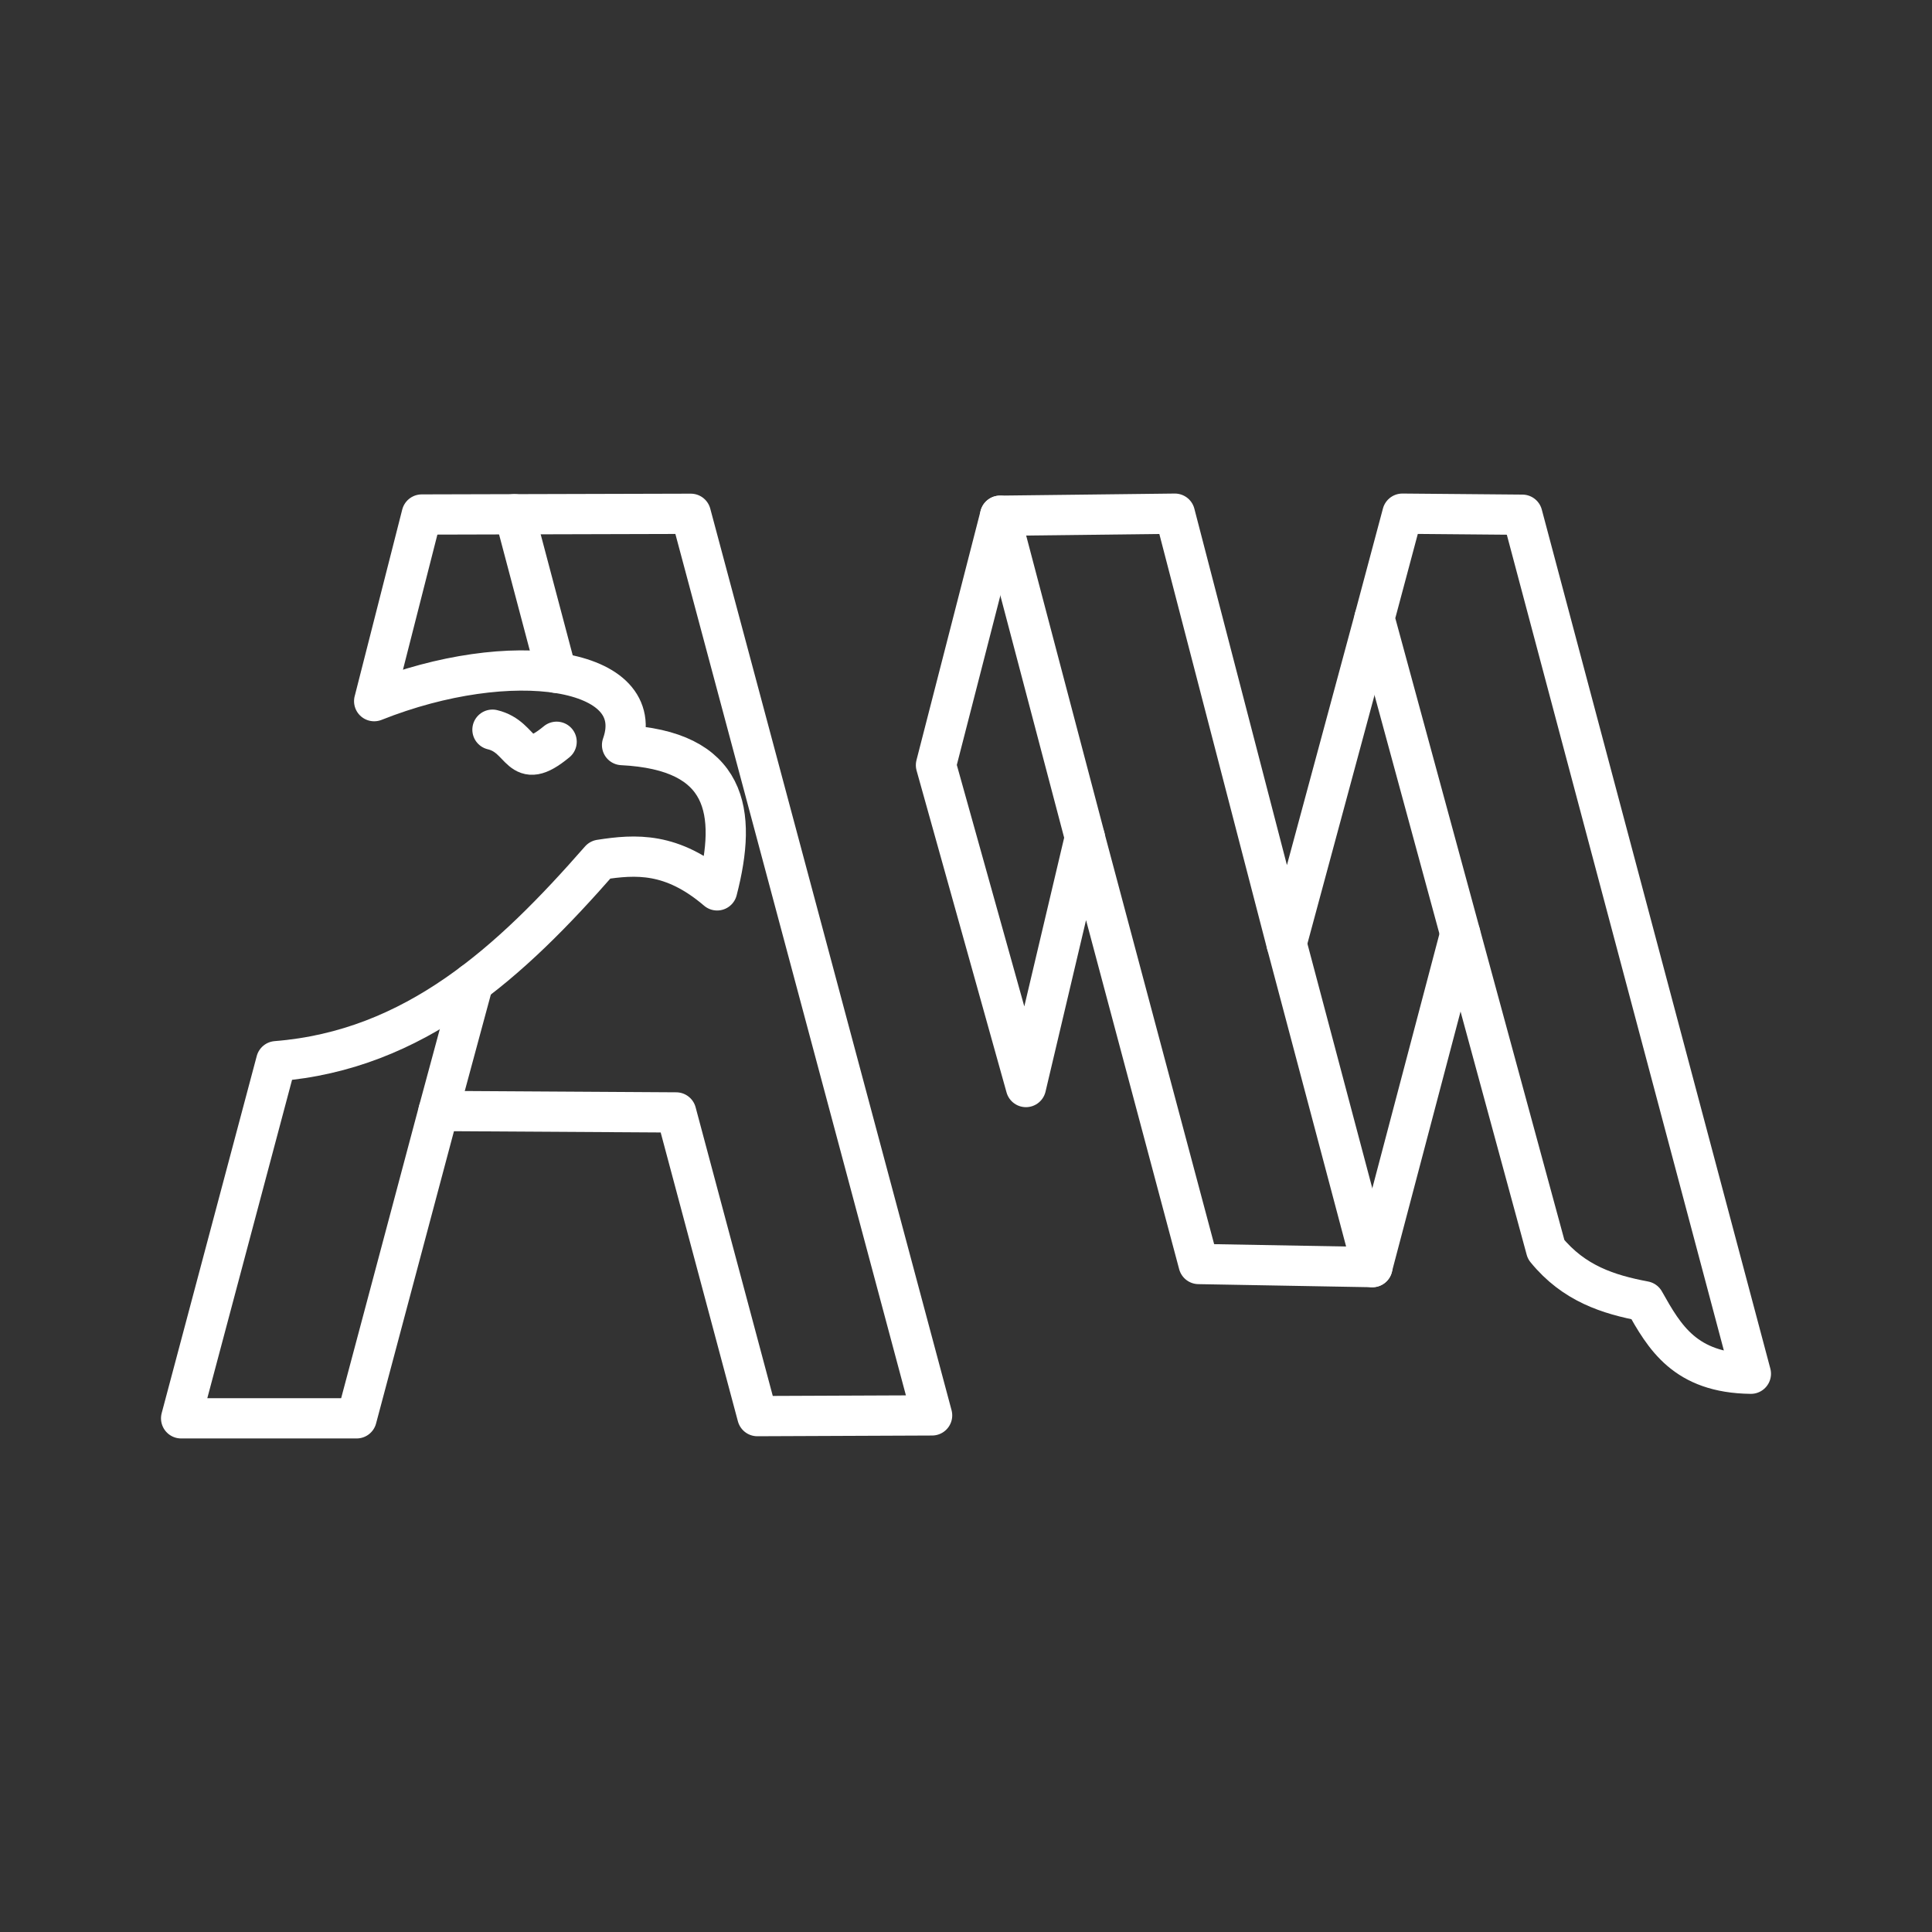 <?xml version="1.0" encoding="UTF-8"?><svg id="a" xmlns="http://www.w3.org/2000/svg" viewBox="0 0 48 48"><rect x="0" y="0" width="48" height="48" fill="#333333" stroke="none"/><defs><style>.j{fill:none;stroke:#fff;stroke-linecap:round;stroke-linejoin:round;}</style></defs><path id="b" class="j" d="m38.413,31.044l-4.265-15.685.694-2.597,2.98.026,5.678,21.342c-1.639-.02-2.144-.909-2.646-1.8-.892-.168-1.752-.44-2.441-1.286Z"/><path id="c" class="j" d="m34.148,15.359l-2.184,8.087-2.775-10.684-4.342.051-1.593,6.197,2.235,7.997,1.464-6.197,2.826,10.594,4.316.077,2.184-8.28"/><path id="d" class="j" d="m31.965,23.446l2.132,8.035"/><path id="e" class="j" d="m24.848,12.813l2.107,7.997"/><path id="f" class="j" d="m9.296,17.42c3.402-1.353,6.849-.852,6.159,1.091,2.62.131,2.871,1.648,2.362,3.61-1.122-.958-2.023-.898-2.907-.761-2.209,2.525-4.595,4.731-8.048,5.005l-2.362,8.873h4.36l2.035-7.636,5.904.036,2.017,7.545,4.342-.018-5.995-22.4-6.685.018-1.181,4.636Z"/><path id="g" class="j" d="m12.784,12.777l1.043,3.939"/><path id="h" class="j" d="m11.756,24.416l-.861,3.186"/><path id="i" class="j" d="m13.829,18.429c-.96.794-.809-.114-1.594-.3"/></svg>